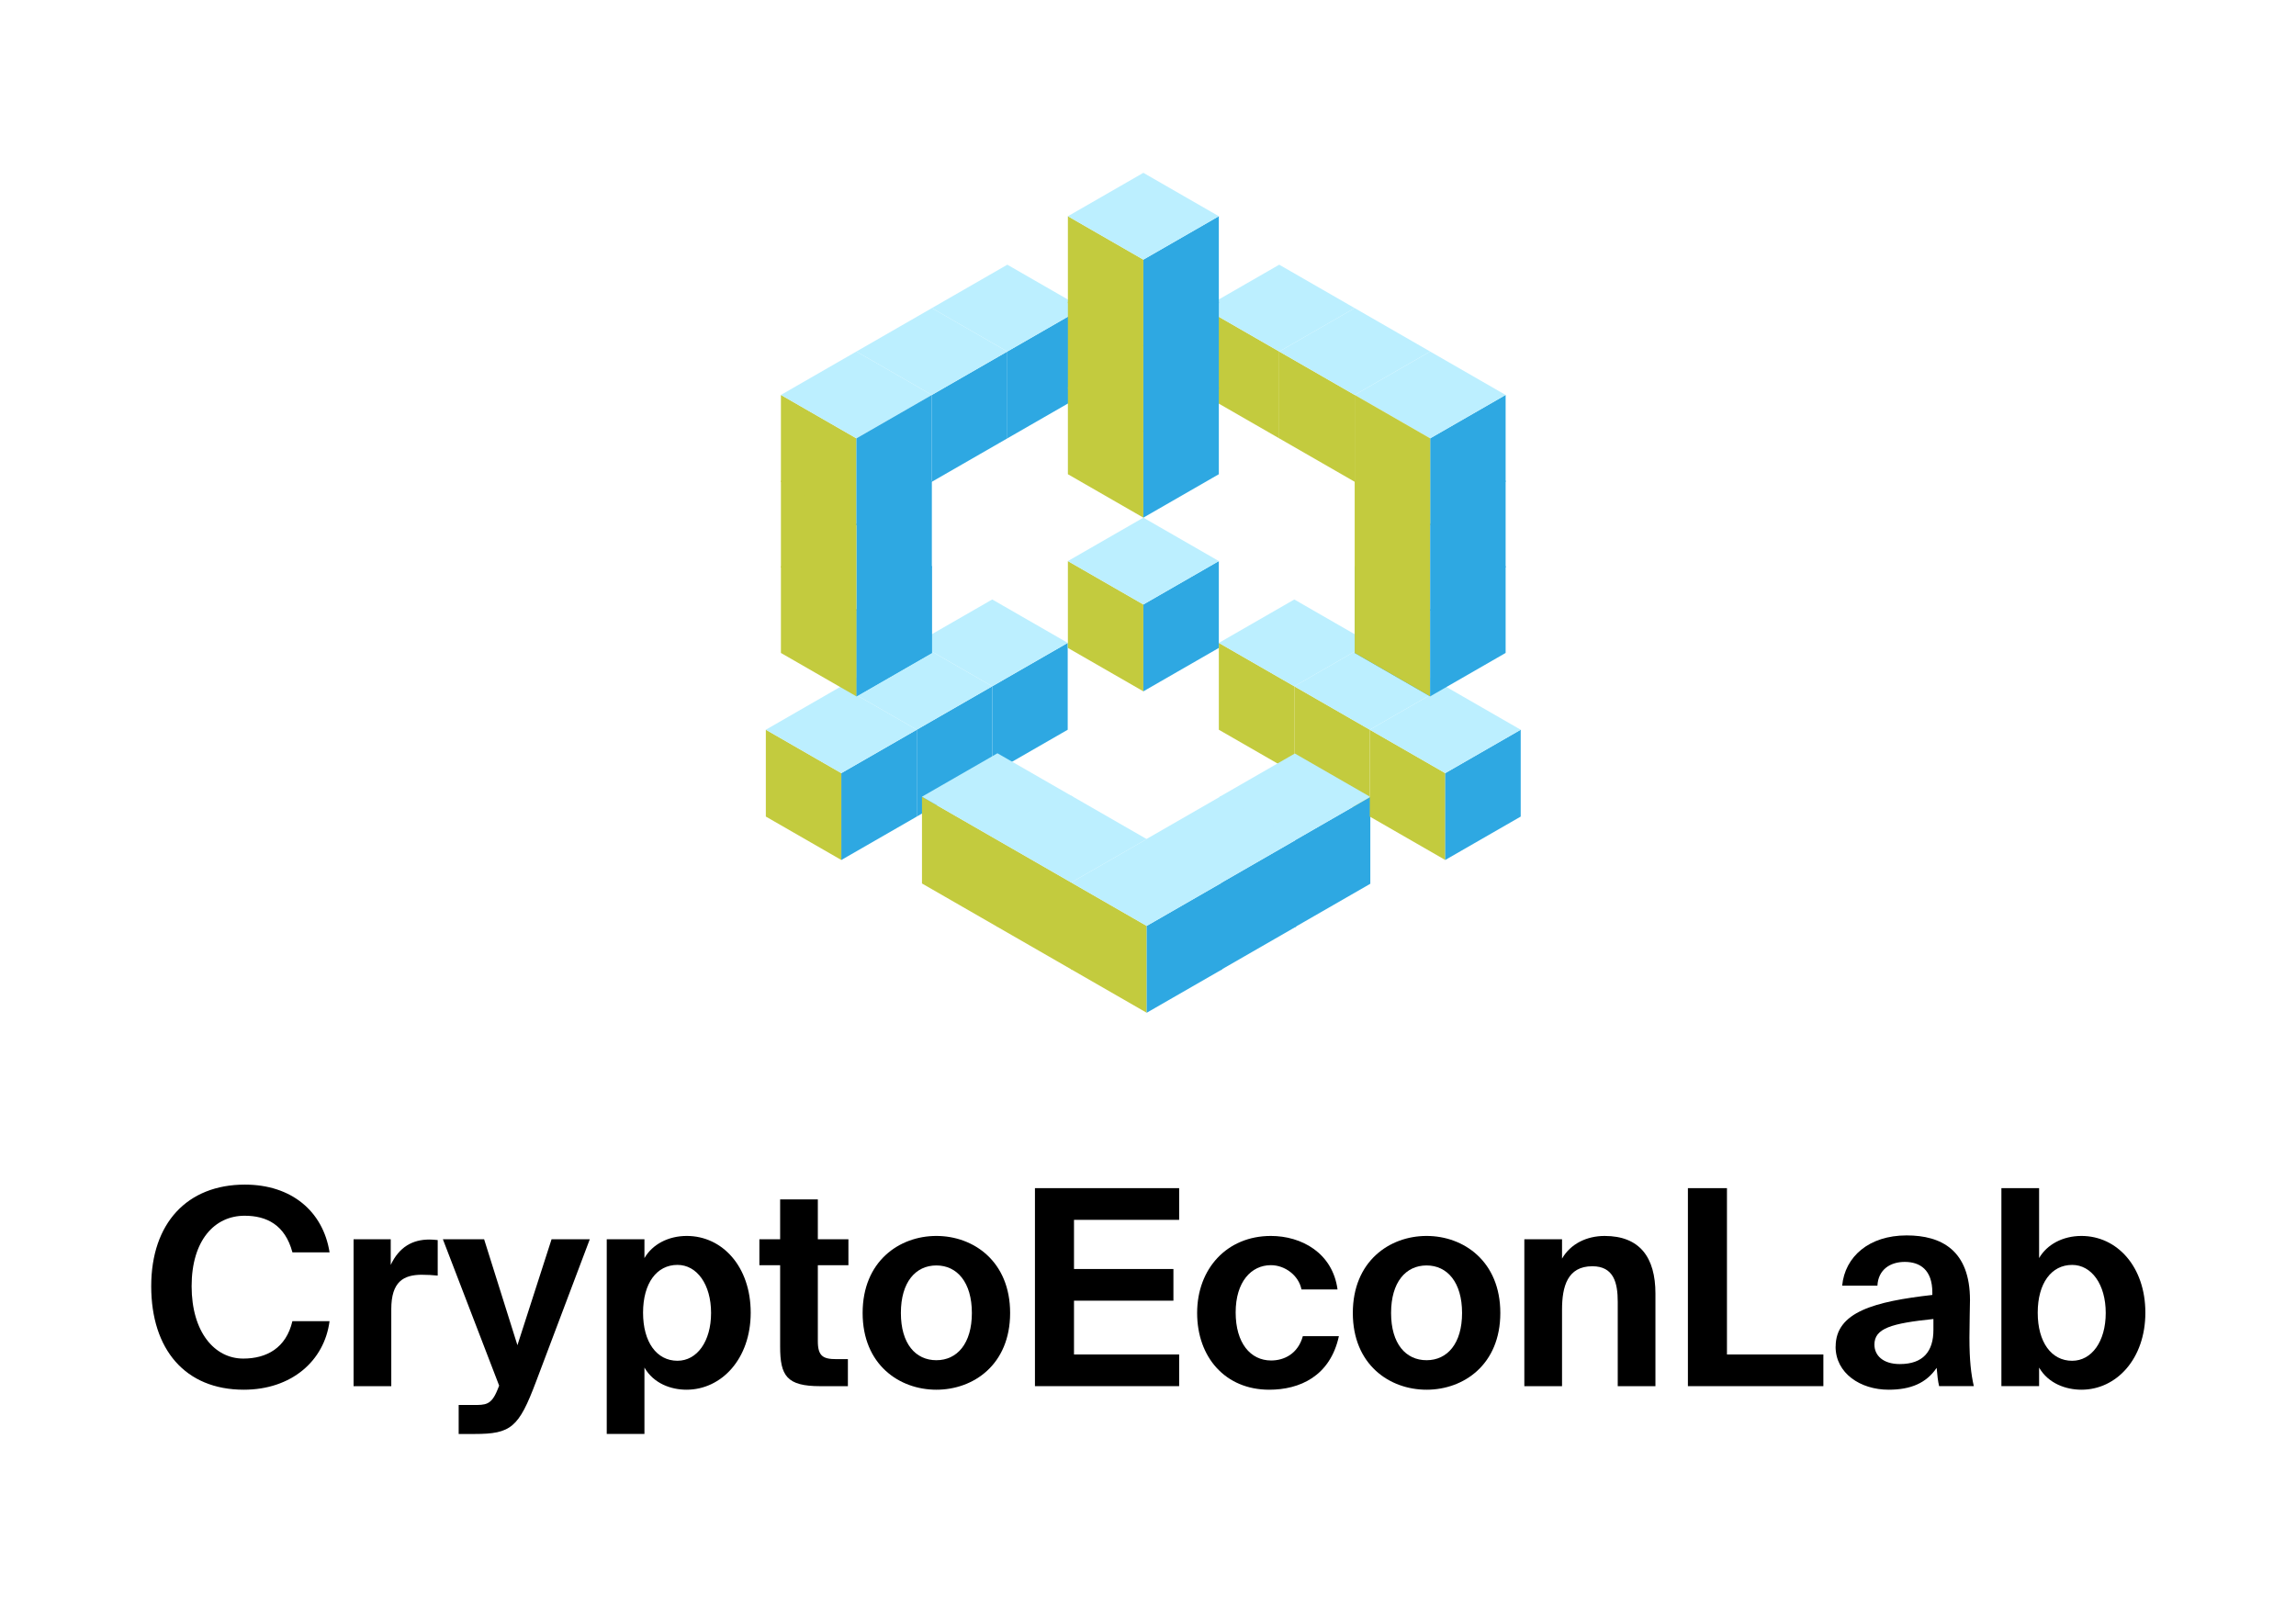 <?xml version="1.0" encoding="UTF-8"?><svg id="artwork" xmlns="http://www.w3.org/2000/svg" viewBox="0 0 1000 700"><defs><style>.cls-1{fill:#bcefff;}.cls-2{fill:#c3cb3e;}.cls-3{fill:#2ea8e2;}</style></defs><g><path d="M106.19,605.35c-25.58,0-40.33-17.61-40.33-45.09s15.7-44.25,40.8-44.25c20.22,0,34.02,11.54,36.88,29.5h-16.18c-3.21-12.02-11.3-15.94-20.82-15.94-13.09,0-23.08,10.71-23.08,30.69s9.99,31.53,22.48,31.53c10.23,0,18.68-4.64,21.41-16.3h16.18c-2.26,17.37-16.65,29.86-37.35,29.86Z"/><path d="M183.86,555.27c-8.09,0-13.44,2.97-13.44,14.99v33.55h-16.42v-64h16.18v11.18c3.69-7.85,9.52-11.06,16.89-11.06,1.07,0,2.5,.12,3.57,.24v15.47c-2.38-.24-4.4-.36-6.78-.36Z"/><path d="M199.79,612.01h6.19c5.47,0,7.97,.12,10.71-6.66l.71-1.78-24.51-63.76h17.96l14.51,46.15,14.87-46.15h16.65l-23.44,62.1c-7.49,19.87-10.82,22.72-26.77,22.72h-6.9v-12.61Z"/><path d="M264.26,539.8h16.42v8.21c3.45-5.95,10.35-9.64,18.44-9.64,15.47,0,27.84,13.32,27.84,33.43s-12.73,33.55-27.96,33.55c-6.66,0-14.28-2.62-18.32-9.64v28.91h-16.42v-84.82Zm30.81,11.18c-9.04,0-14.99,7.97-14.99,20.82s5.95,20.94,14.99,20.94c8.45,0,14.63-8.33,14.63-20.82s-6.19-20.94-14.63-20.94Z"/><path d="M356.2,522.44v17.37h13.32v11.3h-13.32v33.07c0,6.54,2.26,7.85,8.09,7.85h5v11.78h-12.02c-14.63,0-17.49-4.52-17.49-17.25v-35.45h-9.04v-11.3h9.04v-17.37h16.42Z"/><path d="M407.83,538.37c16.18,0,32.12,11.07,32.12,33.55s-15.94,33.43-32.12,33.43-32.12-10.94-32.12-33.43,15.94-33.55,32.12-33.55Zm0,54.13c9.04,0,15.46-7.26,15.46-20.58s-6.42-20.7-15.46-20.7-15.46,7.26-15.46,20.7,6.42,20.58,15.46,20.58Z"/><path d="M513.57,517.56v13.8h-45.8v21.41h43.3v13.8h-43.3v23.43h45.8v13.8h-62.81v-86.25h62.81Z"/><path d="M566.85,561.69c-1.19-6.07-7.14-10.59-13.32-10.59-8.57,0-15.35,7.26-15.35,20.58s6.42,20.94,15.46,20.94c5.59,0,11.66-2.86,13.8-10.59h15.7c-3.81,17.49-17.13,23.32-30.33,23.32-19.15,0-31.41-14.15-31.41-33.43s12.97-33.55,32.12-33.55c13.32,0,26.89,7.38,29.03,23.32h-15.7Z"/><path d="M621.33,538.37c16.18,0,32.12,11.07,32.12,33.55s-15.94,33.43-32.12,33.43-32.12-10.94-32.12-33.43,15.94-33.55,32.12-33.55Zm0,54.13c9.04,0,15.46-7.26,15.46-20.58s-6.42-20.7-15.46-20.7-15.46,7.26-15.46,20.7,6.42,20.58,15.46,20.58Z"/><path d="M698.88,538.37c15.35,0,22.13,9.4,22.13,25.1v40.33h-16.42v-36.76c0-8.33-1.78-15.47-11.06-15.47-10.82,0-13.2,8.8-13.2,18.92v33.31h-16.42v-64h16.42v8.44c3.69-6.42,10.71-9.87,18.56-9.87Z"/><path d="M794.15,590v13.8h-59v-86.25h17.01v72.45h41.99Z"/><path d="M799.5,586.56c0-15.11,17.01-19.63,42.11-22.49v-1.07c0-9.87-5.35-13.32-12.02-13.32-6.3,0-11.54,3.33-11.9,10.35h-15.35c1.19-12.61,11.66-21.89,28.07-21.89,15.23,0,27.6,6.54,27.6,28.19,0,2.02-.24,10.47-.24,16.3,0,10.11,.71,15.82,1.9,21.17h-15.11c-.48-2.02-.83-4.88-1.07-7.97-4.52,6.66-11.3,9.52-20.94,9.52-12.25,0-23.08-7.14-23.08-18.79Zm16.89-.83c0,4.64,3.69,8.45,11.06,8.45,10.23,0,14.63-5.59,14.63-14.87v-4.76c-18.32,1.9-25.7,4.05-25.7,11.18Z"/><path d="M871.69,517.56h16.42v30.45c3.45-5.95,10.35-9.64,18.44-9.64,15.47,0,27.84,13.32,27.84,33.43s-12.61,33.55-27.84,33.55c-6.66,0-14.39-2.62-18.44-9.64v8.09h-16.42v-86.25Zm30.81,33.43c-9.04,0-14.99,7.97-14.99,20.82s5.95,20.94,14.99,20.94c8.45,0,14.63-8.33,14.63-20.82s-6.19-20.94-14.63-20.94Z"/></g><g><g><path class="cls-3" d="M432.16,298.95l32.87-18.91v37.83l-32.87,18.91v-37.83Z"/><path class="cls-1" d="M399.29,280.03l32.87-18.91,32.87,18.91-32.87,18.91-32.87-18.91Z"/><path class="cls-3" d="M399.29,317.85l32.87-18.91v37.83l-32.87,18.91v-37.83Z"/><path class="cls-1" d="M366.42,298.95l32.87-18.91,32.87,18.91-32.87,18.91-32.87-18.91Z"/><path class="cls-3" d="M366.42,336.78l32.87-18.91v37.83l-32.87,18.91v-37.83Z"/><path class="cls-2" d="M333.55,317.86l32.87,18.91v37.83l-32.87-18.91v-37.83Z"/><path class="cls-1" d="M333.55,317.86l32.87-18.91,32.87,18.91-32.87,18.91-32.87-18.91Z"/><path class="cls-3" d="M405.86,246.59l-32.87,18.91v37.83l32.87-18.91v-37.83Z"/><path class="cls-3" d="M372.99,265.5l32.87-18.91v37.83l-32.87,18.91v-37.83Z"/><path class="cls-2" d="M340.12,246.59l32.87,18.91v37.83l-32.87-18.91v-37.83Z"/><path class="cls-3" d="M372.99,228.22l32.87-18.91v37.83l-32.87,18.91v-37.83Z"/><path class="cls-2" d="M340.12,209.31l32.87,18.91v37.83l-32.87-18.91v-37.83Z"/><path class="cls-3" d="M438.73,153.12l32.87-18.91v37.83l-32.87,18.91v-37.83Z"/><path class="cls-1" d="M405.86,134.21l32.87-18.91,32.87,18.91-32.87,18.91-32.87-18.91Z"/><path class="cls-3" d="M405.86,172.03l32.87-18.91v37.83l-32.87,18.91v-37.83Z"/><path class="cls-1" d="M372.99,153.12l32.87-18.91,32.87,18.91-32.87,18.91-32.87-18.91Z"/><path class="cls-2" d="M340.12,172.03l32.87,18.91v37.83l-32.87-18.91v-37.83Z"/><path class="cls-1" d="M340.12,172.03l32.87-18.91,32.87,18.91-32.87,18.91-32.87-18.91Z"/><path class="cls-3" d="M372.99,190.95l32.87-18.91v37.83l-32.87,18.91v-37.83Z"/></g><path class="cls-2" d="M563.72,336.78l-32.87-18.91v-37.83l32.87,18.91v37.83Z"/><path class="cls-1" d="M563.72,298.95l-32.87-18.91,32.87-18.91,32.87,18.91-32.87,18.91Z"/><path class="cls-2" d="M596.59,355.68l-32.87-18.91v-37.83l32.87,18.91v37.83Z"/><path class="cls-1" d="M596.59,317.86l-32.87-18.91,32.87-18.91,32.87,18.91-32.87,18.91Z"/><path class="cls-2" d="M497.98,301.14l-32.87-18.91v-37.83l32.87,18.91v37.83Z"/><path class="cls-3" d="M530.85,282.23l-32.87,18.91v-37.83l32.87-18.91v37.83Z"/><path class="cls-1" d="M497.98,263.31l-32.87-18.91,32.87-18.91,32.87,18.91-32.87,18.91Z"/><path class="cls-3" d="M596.83,384.96l-32.87,18.91v-37.83l32.87-18.91v37.83Z"/><path class="cls-1" d="M563.96,366.04l-32.87-18.91,32.87-18.91,32.87,18.91-32.87,18.91Z"/><path class="cls-3" d="M564.56,403.6l-32.87,18.91v-37.83l32.87-18.91v37.83Z"/><path class="cls-1" d="M531.69,384.68l-32.87-18.91,32.87-18.91,32.87,18.91-32.87,18.91Z"/><path class="cls-2" d="M434.43,403.75l-32.87-18.91v-37.83l32.87,18.91v37.83Z"/><path class="cls-1" d="M434.43,365.94l-32.87-18.91,32.87-18.91,32.87,18.91-32.87,18.91Z"/><path class="cls-2" d="M467,422.49l-32.87-18.91v-37.83l32.87,18.91v37.83Z"/><path class="cls-1" d="M466.56,384.41l-32.87-18.91,32.87-18.91,32.87,18.91-32.87,18.91Z"/><path class="cls-2" d="M499.43,441.15l-32.87-18.91v-37.83l32.87,18.91v37.83Z"/><path class="cls-3" d="M532.3,422.24l-32.87,18.91v-37.83l32.87-18.91v37.83Z"/><path class="cls-1" d="M499.43,403.32l-32.87-18.91,32.87-18.91,32.87,18.91-32.87,18.91Z"/><path class="cls-2" d="M629.46,374.6l-32.87-18.91v-37.83l32.87,18.91v37.83Z"/><path class="cls-3" d="M662.33,355.69l-32.87,18.91v-37.83l32.87-18.91v37.83Z"/><path class="cls-1" d="M629.46,336.78l-32.87-18.91,32.87-18.91,32.87,18.91-32.87,18.91Z"/><path class="cls-3" d="M590.02,284.42l32.87,18.91v-37.83l-32.87-18.91v37.83Z"/><path class="cls-2" d="M622.89,303.33l-32.87-18.91v-37.83l32.87,18.91v37.83Z"/><path class="cls-3" d="M655.76,284.42l-32.87,18.91v-37.83l32.87-18.91v37.83Z"/><path class="cls-2" d="M622.89,266.05l-32.87-18.91v-37.83l32.87,18.91v37.83Z"/><path class="cls-3" d="M655.76,247.14l-32.87,18.91v-37.83l32.87-18.91v37.83Z"/><path class="cls-2" d="M557.15,190.95l-32.87-18.91v-37.83l32.87,18.91v37.83Z"/><path class="cls-1" d="M557.15,153.12l-32.87-18.91,32.87-18.91,32.87,18.91-32.87,18.91Z"/><path class="cls-2" d="M590.02,209.86l-32.87-18.91v-37.83l32.87,18.91v37.83Z"/><path class="cls-1" d="M590.02,172.03l-32.87-18.91,32.87-18.91,32.87,18.91-32.87,18.91Z"/><path class="cls-3" d="M655.76,209.86l-32.87,18.91v-37.83l32.87-18.91v37.83Z"/><path class="cls-1" d="M622.89,190.95l-32.87-18.91,32.87-18.91,32.87,18.91-32.87,18.91Z"/><path class="cls-2" d="M497.98,225.48l-32.87-18.91v-37.83l32.87,18.91v37.83Z"/><path class="cls-3" d="M530.85,206.57l-32.87,18.91v-37.83l32.87-18.91v37.83Z"/><path class="cls-2" d="M497.98,188.2l-32.87-18.91v-37.83l32.87,18.91v37.83Z"/><path class="cls-3" d="M530.85,169.29l-32.87,18.91v-37.83l32.87-18.91v37.83Z"/><path class="cls-2" d="M497.98,150.92l-32.87-18.91v-37.83l32.87,18.91v37.83Z"/><path class="cls-3" d="M530.85,132.01l-32.87,18.91v-37.83l32.87-18.91v37.83Z"/><path class="cls-1" d="M497.98,113.1l-32.87-18.91,32.87-18.91,32.87,18.91-32.87,18.91Z"/><path class="cls-2" d="M622.89,228.77l-32.87-18.91v-37.83l32.87,18.91v37.83Z"/></g></svg>